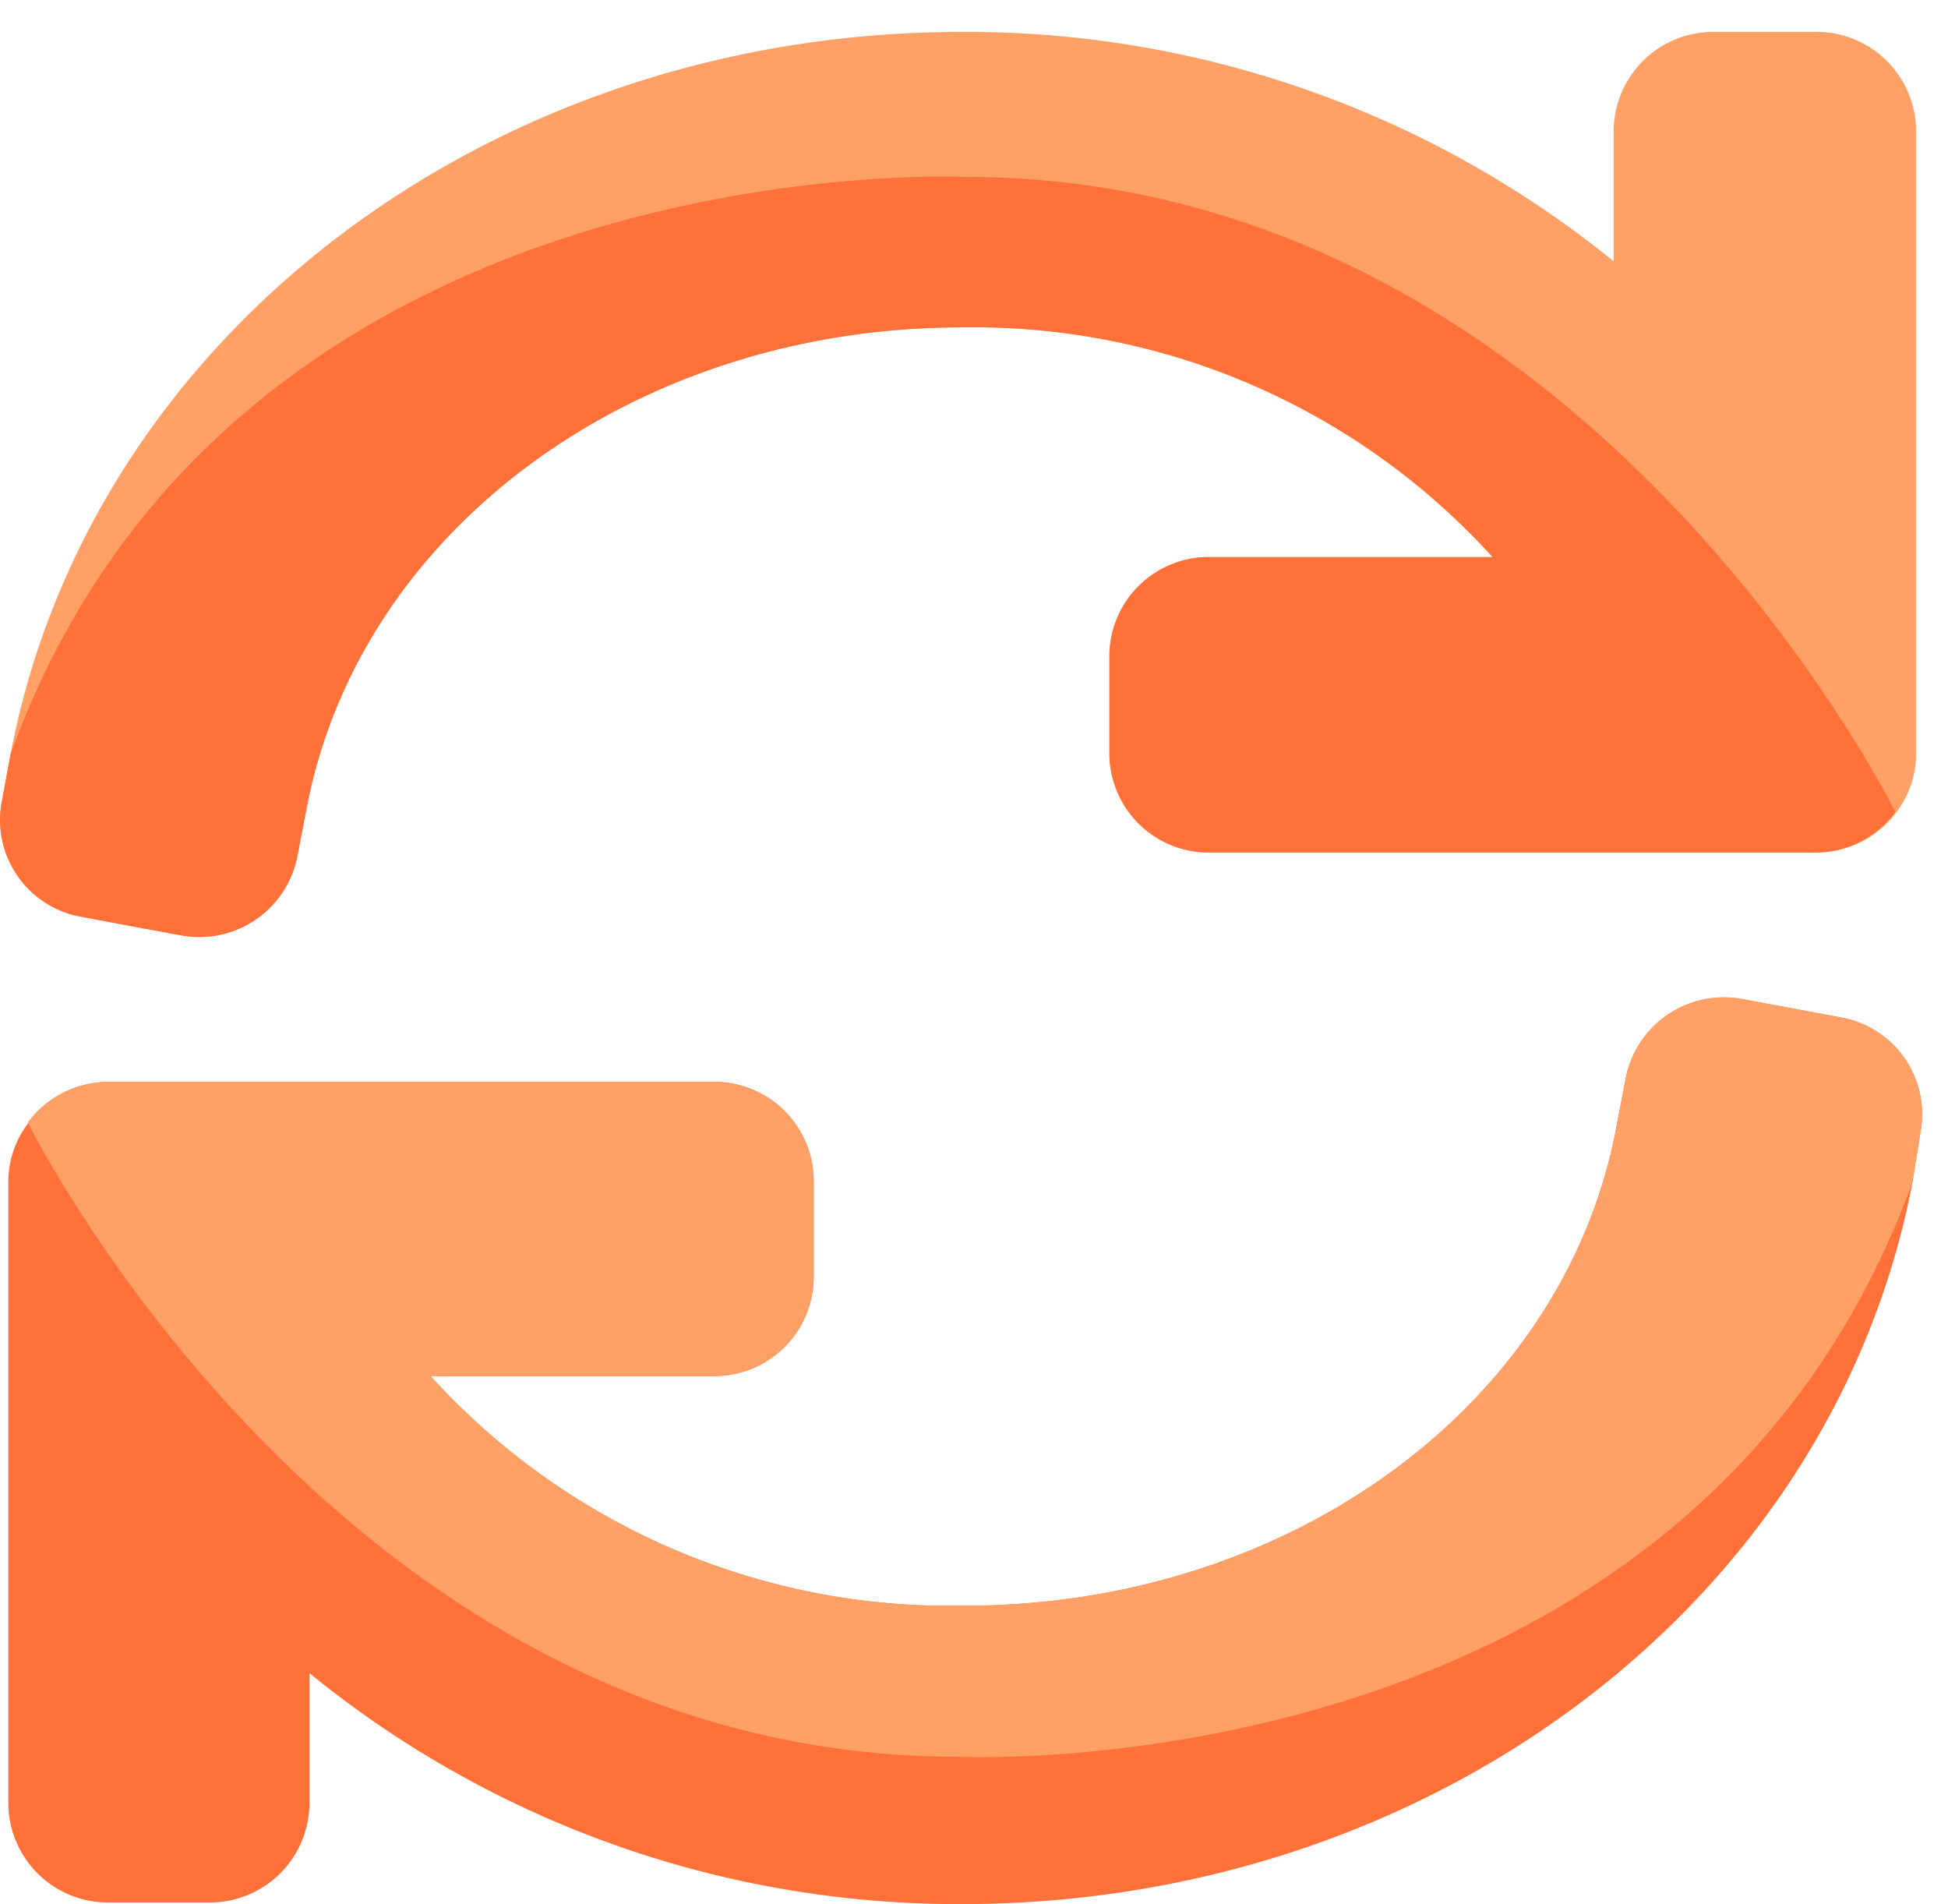 <svg width="44" height="43" xmlns="http://www.w3.org/2000/svg"><g fill-rule="nonzero" fill="none"><path d="M43.279 2.95v14.073c0 .474-.154.935-.44 1.313a2.25 2.25 0 01-1.825.916h-13.69a2.243 2.243 0 01-2.266-2.229v-2.222a2.243 2.243 0 012.265-2.221h6.391A15.818 15.818 0 0021.72 7.393c-7.38 0-13.597 4.566-14.794 10.856l-.21 1.09a2.258 2.258 0 01-2.64 1.781l-1.442-.267-.765-.144a2.222 2.222 0 01-1.832-2.59l.202-1.089C2.034 7.581 11.065.721 21.718.721a23.19 23.19 0 0114.73 5.18V2.95A2.25 2.25 0 0138.72.72h2.265a2.25 2.25 0 012.294 2.23z" fill="#FFA166"/><path d="M42.81 18.336a2.25 2.25 0 01-1.825.916H27.323a2.243 2.243 0 01-2.265-2.229v-2.222a2.243 2.243 0 012.265-2.221h6.391A15.818 15.818 0 0021.72 7.393c-7.38 0-13.597 4.566-14.794 10.856l-.21 1.09a2.258 2.258 0 01-2.64 1.781l-1.442-.267-.765-.144a2.222 2.222 0 01-1.832-2.59l.202-1.089C5.251 3.195 21.812 3.996 21.812 3.996c13.936 0 20.998 14.34 20.998 14.34zM.188 40.732V26.69a2.164 2.164 0 01.44-1.313 2.25 2.25 0 011.824-.945h13.662a2.243 2.243 0 012.265 2.258v2.163a2.243 2.243 0 01-2.265 2.222h-6.39a15.818 15.818 0 0011.995 5.186c7.379.03 13.625-4.522 14.794-10.827l.209-1.089a2.258 2.258 0 012.64-1.781l1.443.267.764.144a2.222 2.222 0 011.81 2.59l-.18 1.125c-1.796 9.449-10.82 16.309-21.48 16.309a23.191 23.191 0 01-14.73-5.216v2.95a2.25 2.25 0 01-2.272 2.23H2.452a2.25 2.25 0 01-2.264-2.23z" fill="#FF7139"/><path d="M.628 25.347a2.25 2.25 0 011.824-.916h13.662a2.243 2.243 0 012.265 2.258v2.163a2.243 2.243 0 01-2.265 2.222h-6.39a15.818 15.818 0 0011.995 5.186c7.379.03 13.625-4.522 14.794-10.827l.209-1.089a2.258 2.258 0 012.64-1.781l1.443.267.764.144a2.222 2.222 0 011.81 2.59l-.18 1.125c-5.013 13.805-21.56 12.983-21.56 12.983C7.69 39.672.628 25.347.628 25.347z" fill="#FFA166"/></g></svg>